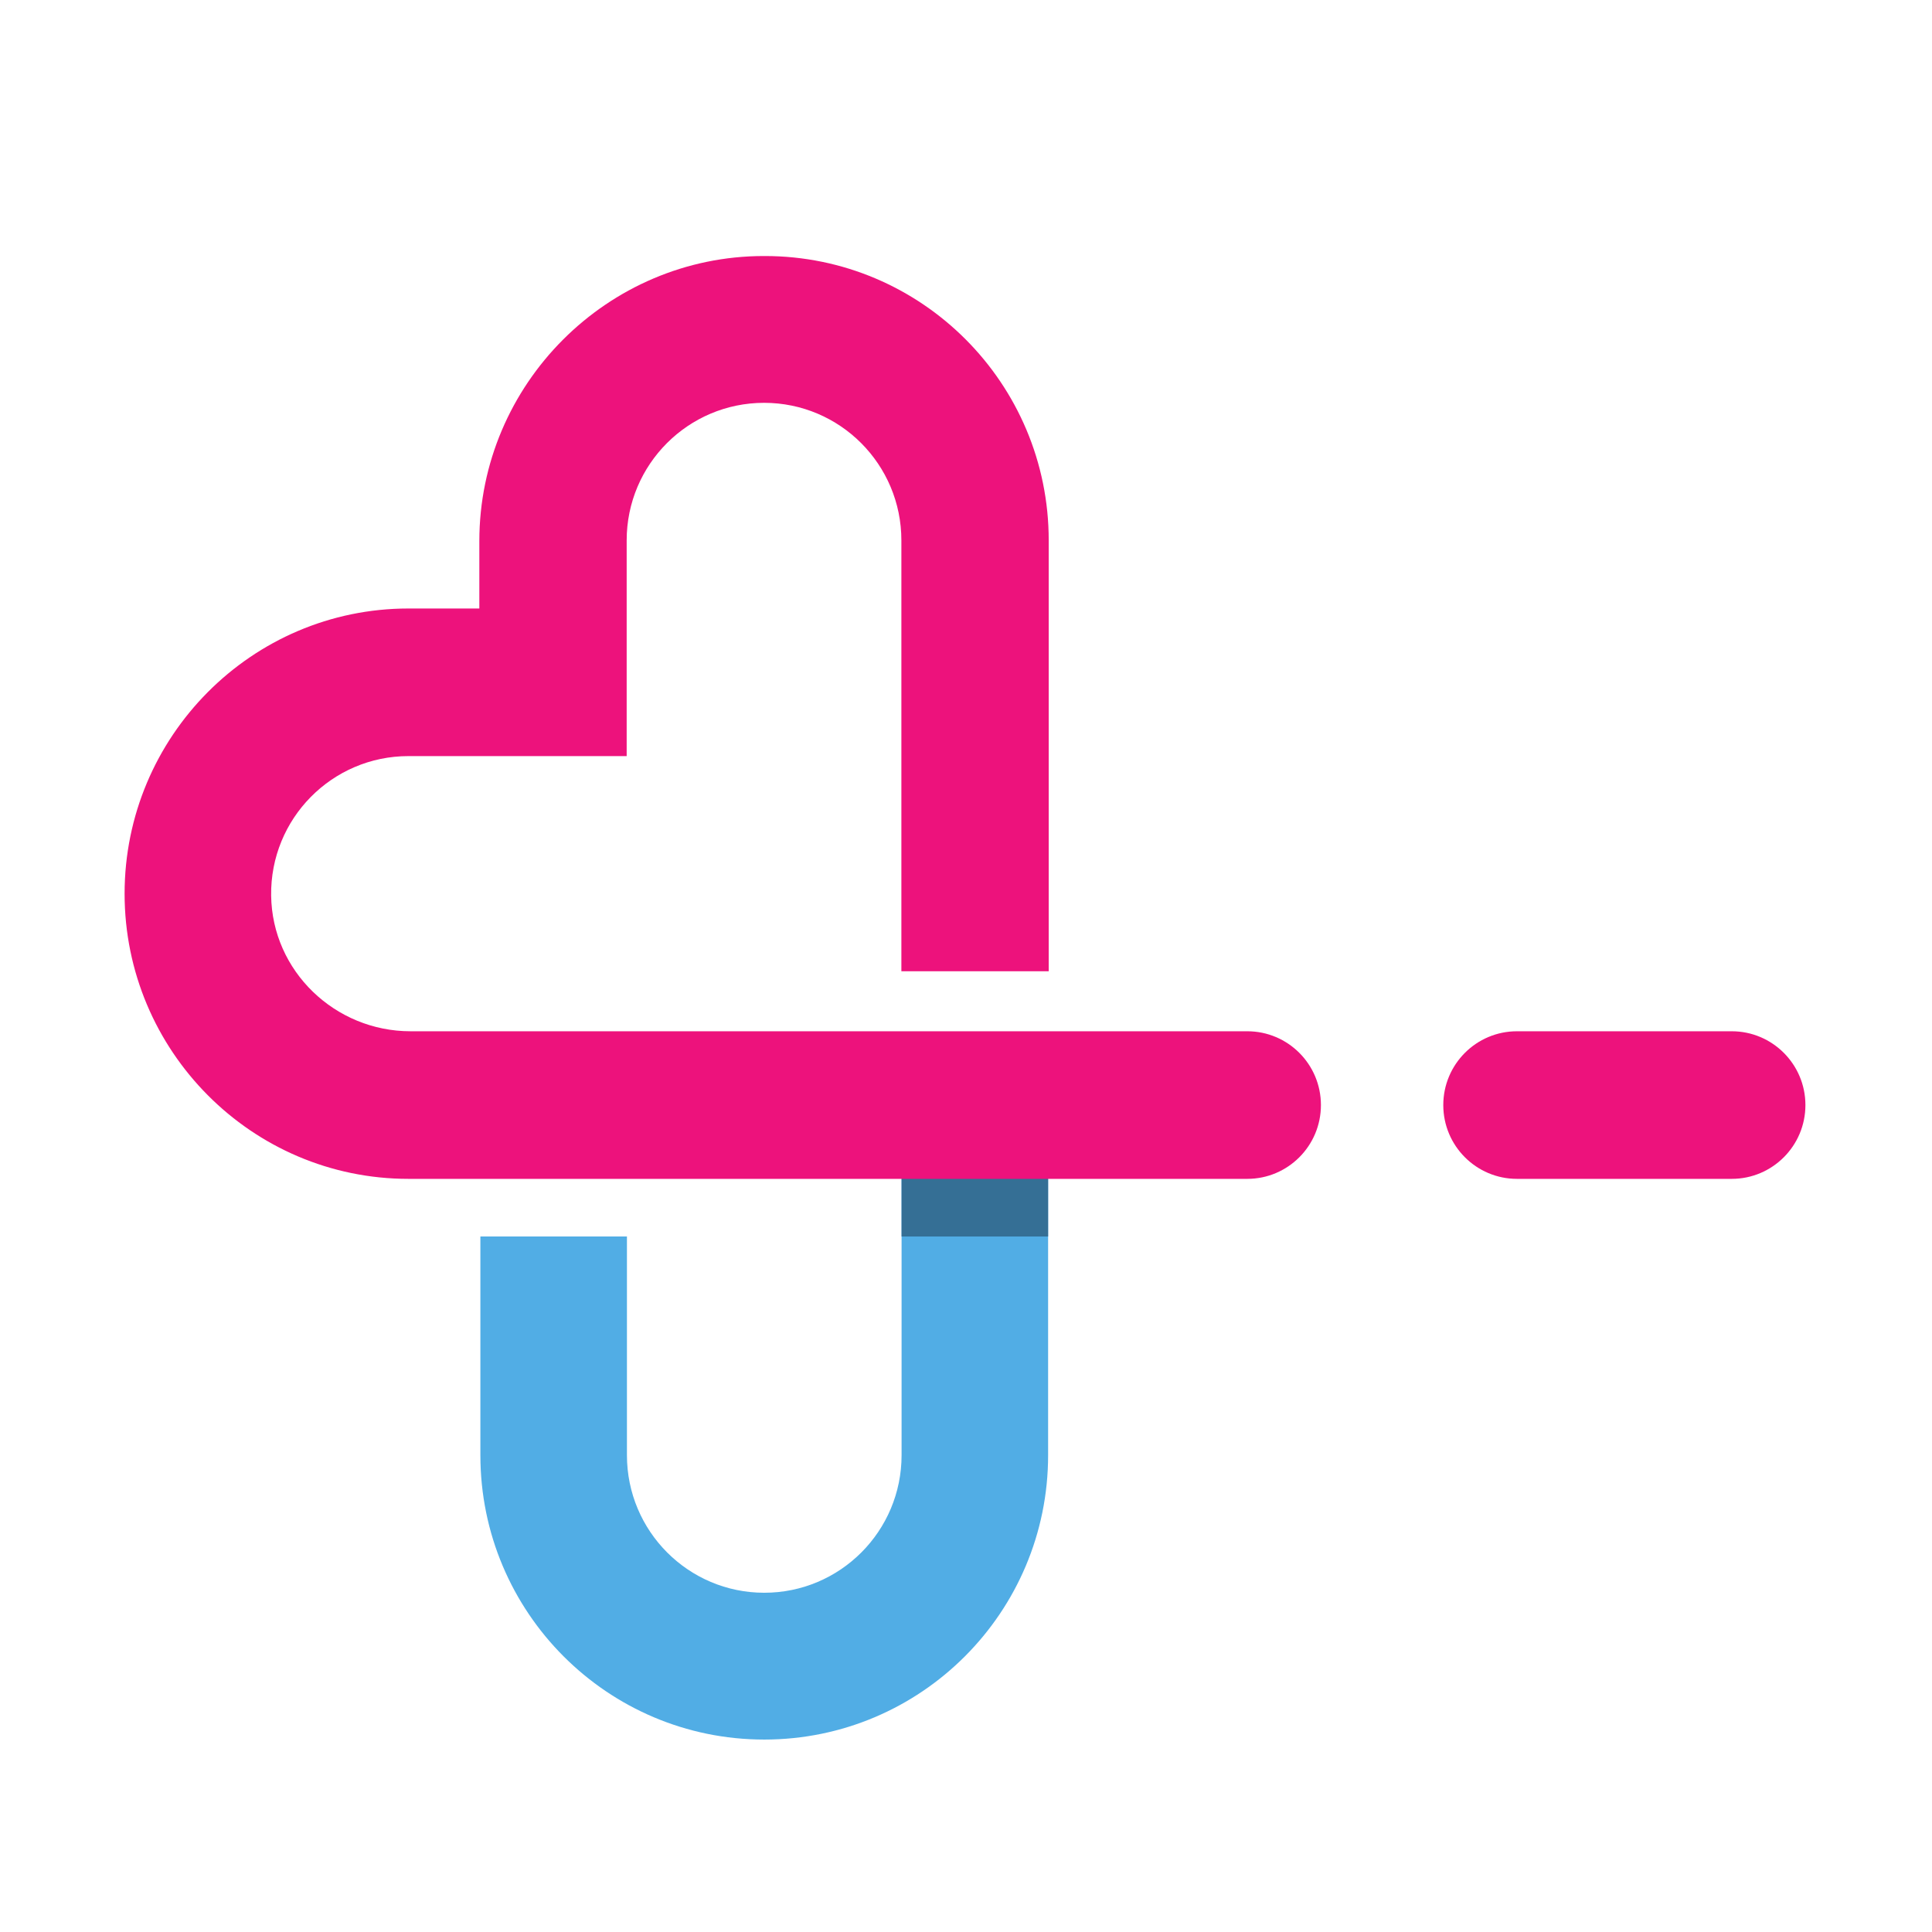 <svg xmlns="http://www.w3.org/2000/svg" xmlns:xlink="http://www.w3.org/1999/xlink" width="500" zoomAndPan="magnify" viewBox="0 0 375 375" height="500" preserveAspectRatio="xMidYMid meet" version="1.0"><defs><clipPath id="0a22c8afbc"><path d="M 93 212 L 204 212 L 204 337.672 L 93 337.672 Z M 93 212 " clip-rule="nonzero"/></clipPath><clipPath id="5b5a798f0c"><path d="M 24.191 49.672 L 257 49.672 L 257 229 L 24.191 229 Z M 24.191 49.672 " clip-rule="nonzero"/></clipPath><clipPath id="1ee7f24111"><path d="M 280 200 L 350.441 200 L 350.441 229 L 280 229 Z M 280 200 " clip-rule="nonzero"/></clipPath></defs><rect x="-37.5" width="450" fill="#ffffff" y="-37.5" height="450" fill-opacity="1"/><rect x="-37.5" width="450" fill="#ffffff" y="-37.5" height="450" fill-opacity="1"/><g clip-path="url(#0a22c8afbc)"><path fill="#51ade5" d="M 174.996 212.363 L 174.996 282.453 C 174.996 297.199 163.062 309.152 148.34 309.152 C 133.621 309.152 121.688 297.199 121.688 282.453 L 121.688 240.004 L 93.242 240.004 L 93.242 282.453 C 93.242 312.938 117.91 337.648 148.34 337.648 C 178.77 337.648 203.438 312.938 203.438 282.453 L 203.438 212.363 L 174.996 212.363 " fill-opacity="1" fill-rule="nonzero"/></g><path fill="#a7a5a6" d="M 203.438 240.004 L 203.438 212.363 L 174.996 212.363 L 203.438 212.363 L 203.438 240.004 " fill-opacity="1" fill-rule="nonzero"/><path fill="#356f95" d="M 174.996 240.004 L 203.438 240.004 L 203.438 212.363 L 174.996 212.363 Z M 174.996 240.004 " fill-opacity="1" fill-rule="nonzero"/><g clip-path="url(#5b5a798f0c)"><path fill="#ed127c" d="M 242.094 200.168 L 79.684 200.168 C 65.031 200.168 52.82 188.496 52.629 173.824 C 52.43 158.914 64.438 146.758 79.281 146.758 L 121.637 146.758 L 121.637 104.887 C 121.637 90.141 133.594 78.188 148.316 78.188 L 148.309 78.188 C 163.031 78.188 174.957 90.141 174.957 104.887 L 174.957 188.516 L 203.555 188.516 L 203.555 104.887 C 203.555 74.406 178.887 49.695 148.457 49.695 L 148.27 49.695 C 117.891 49.695 93.039 74.59 93.039 105.02 L 93.039 118.109 L 79.281 118.109 C 48.852 118.109 24.184 142.98 24.184 173.465 C 24.184 203.945 48.852 228.816 79.281 228.816 L 242.094 228.816 C 249.988 228.816 256.391 222.402 256.391 214.492 C 256.391 206.582 249.988 200.168 242.094 200.168 " fill-opacity="1" fill-rule="nonzero"/></g><g clip-path="url(#1ee7f24111)"><path fill="#ed127c" d="M 280.141 214.492 C 280.141 222.402 286.547 228.816 294.441 228.816 L 336.129 228.816 C 344.023 228.816 350.43 222.402 350.43 214.492 C 350.43 206.582 344.023 200.168 336.129 200.168 L 294.441 200.168 C 286.547 200.168 280.141 206.582 280.141 214.492 " fill-opacity="1" fill-rule="nonzero"/></g></svg>